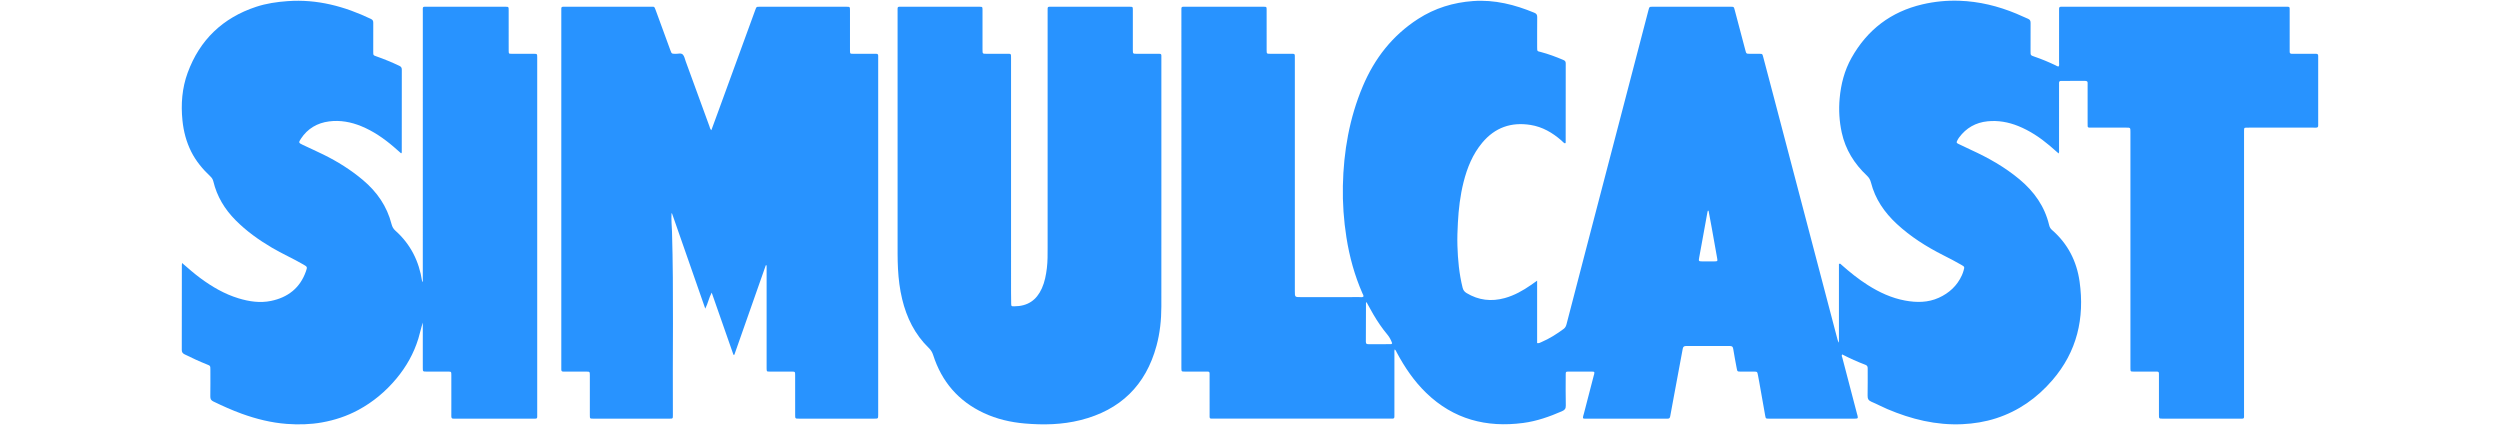 <?xml version="1.0" encoding="utf-8"?>
<!-- Generator: Adobe Illustrator 17.0.0, SVG Export Plug-In . SVG Version: 6.00 Build 0)  -->
<!DOCTYPE svg PUBLIC "-//W3C//DTD SVG 1.1//EN" "http://www.w3.org/Graphics/SVG/1.1/DTD/svg11.dtd">
<svg version="1.1" id="Layer_1" xmlns="http://www.w3.org/2000/svg" xmlns:xlink="http://www.w3.org/1999/xlink" x="0px" y="0px"
	 width="500px" height="85.009px" viewBox="0 0 500 85.009" enable-background="new 0 0 500 85.009" xml:space="preserve">
<path fill="#2893FF" d="M411.729,30.695c-0.622-0.544-1.209-1.072-1.812-1.58c-1.905-1.605-3.956-2.976-6.28-3.912
	c-1.973-0.793-4.018-1.157-6.134-0.942c-2.352,0.239-4.258,1.319-5.675,3.225c-0.138,0.186-0.257,0.388-0.361,0.594
	c-0.214,0.43-0.205,0.491,0.24,0.712c0.831,0.413,1.672,0.809,2.516,1.194c3.464,1.581,6.754,3.443,9.691,5.895
	c2.915,2.434,5.02,5.381,5.908,9.122c0.091,0.384,0.254,0.706,0.566,0.978c3.159,2.744,4.959,6.249,5.533,10.351
	c1.026,7.335-0.518,13.994-5.443,19.704c-3.068,3.557-6.772,6.175-11.262,7.624c-2.195,0.708-4.451,1.073-6.757,1.178
	c-5.24,0.238-10.182-0.987-14.962-3.009c-1.092-0.462-2.139-1.03-3.233-1.488c-0.598-0.251-0.756-0.62-0.742-1.239
	c0.04-1.78,0.01-3.562,0.018-5.343c0.002-0.357-0.027-0.634-0.436-0.789c-1.589-0.605-3.139-1.3-4.672-2.09
	c-0.182,0.274-0.01,0.487,0.04,0.682c0.976,3.767,1.966,7.531,2.955,11.295c0.013,0.05,0.037,0.096,0.049,0.146
	c0.162,0.67,0.132,0.725-0.53,0.725c-5.73,0.004-11.461,0.003-17.191,0c-0.59,0-0.609-0.007-0.721-0.63
	c-0.399-2.206-0.782-4.414-1.173-6.621c-0.086-0.481-0.176-0.963-0.269-1.443c-0.138-0.71-0.14-0.712-0.885-0.714
	c-0.852-0.003-1.704,0.002-2.556-0.001c-0.68-0.003-0.687-0.004-0.815-0.692c-0.241-1.291-0.493-2.581-0.697-3.879
	c-0.068-0.435-0.261-0.546-0.662-0.545c-2.917,0.01-5.834,0.012-8.75-0.002c-0.411-0.002-0.603,0.133-0.679,0.541
	c-0.619,3.37-1.251,6.738-1.879,10.107c-0.212,1.14-0.432,2.279-0.629,3.42c-0.061,0.353-0.232,0.494-0.575,0.462
	c-0.077-0.007-0.155-0.001-0.232-0.001c-5.318,0-10.635,0.001-15.952-0.002c-0.225,0-0.461,0.044-0.688-0.085
	c-0.012-0.352,0.119-0.664,0.202-0.984c0.65-2.52,1.305-5.04,1.959-7.559c0.02-0.075,0.051-0.146,0.068-0.222
	c0.108-0.492,0.078-0.544-0.417-0.556c-0.568-0.014-1.136-0.004-1.704-0.004c-0.955,0-1.91-0.004-2.865,0.001
	c-0.684,0.004-0.693,0.009-0.694,0.674c-0.005,2.039-0.033,4.079,0.017,6.118c0.016,0.637-0.227,0.902-0.768,1.138
	c-2.493,1.087-5.051,1.989-7.75,2.344c-7.362,0.97-13.926-0.725-19.379-5.989c-2.441-2.356-4.315-5.122-5.906-8.096
	c-0.106-0.198-0.165-0.43-0.414-0.63c-0.101,0.292-0.059,0.564-0.059,0.824c-0.004,4.027-0.002,8.053-0.003,12.08
	c0,0.181-0.008,0.362-0.001,0.542c0.012,0.301-0.139,0.417-0.426,0.404c-0.18-0.009-0.362,0-0.542,0
	c-11.667,0-23.334,0.001-35.002-0.001c-1.109,0-0.987,0.11-0.988-0.998c-0.004-2.426,0.004-4.853-0.004-7.279
	c-0.004-1.31,0.158-1.12-1.169-1.13c-1.265-0.01-2.529,0.002-3.795-0.004c-0.664-0.003-0.664-0.012-0.675-0.699
	c-0.002-0.129,0-0.258,0-0.387c0-23.618,0-47.237,0.001-70.855c0-1.157-0.112-1.025,1.043-1.026
	c4.982-0.004,9.963-0.002,14.945-0.002c0.155,0,0.31-0.003,0.465,0.001c0.582,0.016,0.593,0.017,0.594,0.617
	c0.005,2.529,0.002,5.059,0.002,7.589c0,0.155-0.001,0.31,0,0.465c0.007,0.73,0.008,0.736,0.711,0.738
	c1.342,0.004,2.684,0,4.027,0.002c0.984,0.001,0.901-0.067,0.902,0.936c0.001,15.513,0.001,31.027,0.001,46.54
	c0,1.188,0,1.188,1.189,1.188c3.898,0,7.796,0.002,11.693-0.004c0.273,0,0.561,0.074,0.821-0.077
	c0.079-0.265-0.089-0.456-0.179-0.66c-1.574-3.586-2.6-7.327-3.208-11.193c-0.538-3.423-0.782-6.868-0.711-10.328
	c0.14-6.865,1.302-13.542,3.981-19.898c2.354-5.584,5.941-10.186,11.079-13.49c3.345-2.151,7.017-3.279,10.987-3.563
	c4.31-0.308,8.333,0.716,12.26,2.345c0.423,0.176,0.565,0.413,0.559,0.867c-0.024,2.013-0.008,4.027-0.012,6.04
	c-0.002,0.874,0.053,0.758,0.707,0.931c1.548,0.412,3.046,0.964,4.52,1.592c0.325,0.139,0.49,0.293,0.489,0.672
	c-0.011,5.266-0.008,10.531-0.011,15.797c0,0.071,0.017,0.158-0.15,0.217c-0.268-0.097-0.471-0.371-0.714-0.583
	c-1.783-1.551-3.769-2.715-6.135-3.097c-3.88-0.628-7.136,0.502-9.677,3.54c-1.931,2.308-3.025,5.022-3.75,7.901
	c-0.669,2.658-0.986,5.367-1.131,8.103c-0.082,1.522-0.139,3.043-0.094,4.564c0.083,2.839,0.345,5.658,1.034,8.426
	c0.122,0.49,0.354,0.819,0.781,1.078c2.411,1.46,4.971,1.754,7.665,1.007c1.913-0.531,3.619-1.488,5.237-2.614
	c0.372-0.259,0.743-0.523,1.224-0.863c0,4.259,0,8.373,0,12.484c0.37,0.074,0.614-0.095,0.867-0.204
	c1.598-0.686,3.056-1.607,4.449-2.641c0.338-0.252,0.473-0.58,0.573-0.966c1.291-4.99,2.59-9.978,3.892-14.965
	c2.448-9.376,4.9-18.751,7.349-28.126c1.713-6.558,3.423-13.117,5.135-19.674c0.18-0.689,0.182-0.695,0.856-0.695
	c5.188-0.002,10.377-0.002,15.565,0c0.654,0,0.66,0.005,0.826,0.631c0.713,2.69,1.424,5.382,2.134,8.073
	c0.186,0.702,0.184,0.704,0.932,0.706c0.619,0.002,1.239-0.004,1.858,0.002c0.609,0.006,0.614,0.01,0.773,0.612
	c0.712,2.69,1.426,5.382,2.133,8.073c2.569,9.771,5.135,19.542,7.702,29.312c1.676,6.381,3.354,12.762,5.031,19.142
	c0.058,0.219,0.125,0.435,0.286,0.643c0-5.261,0-10.521,0-15.75c0.294-0.159,0.384,0.059,0.502,0.164
	c1.663,1.474,3.388,2.866,5.269,4.058c2.307,1.462,4.753,2.6,7.456,3.098c2.296,0.422,4.578,0.429,6.753-0.56
	c2.066-0.939,3.655-2.397,4.607-4.491c0.139-0.304,0.251-0.623,0.342-0.944c0.216-0.76,0.208-0.763-0.46-1.152
	c-1.183-0.687-2.399-1.31-3.62-1.928c-3.353-1.696-6.506-3.683-9.276-6.251c-2.478-2.297-4.327-4.976-5.168-8.283
	c-0.14-0.546-0.385-0.976-0.798-1.364c-2.525-2.373-4.298-5.2-5.044-8.614c-0.492-2.255-0.628-4.531-0.421-6.841
	c0.256-2.867,0.963-5.598,2.369-8.104c3.161-5.633,7.882-9.237,14.195-10.711c2.424-0.566,4.887-0.803,7.369-0.719
	c3.96,0.133,7.751,1.062,11.402,2.579c0.785,0.326,1.55,0.705,2.338,1.026c0.4,0.163,0.518,0.414,0.514,0.832
	c-0.02,1.885-0.01,3.768-0.008,5.653c0.001,0.819,0.002,0.822,0.768,1.085c1.441,0.493,2.846,1.076,4.22,1.732
	c0.202,0.096,0.388,0.265,0.65,0.225c0.132-0.267,0.063-0.553,0.064-0.828c0.006-3.381,0.004-6.763,0.004-10.144
	c0-0.181,0.008-0.362,0-0.542c-0.014-0.29,0.11-0.431,0.408-0.418c0.18,0.008,0.362,0,0.542,0c14.739,0,29.478-0.001,44.217,0.001
	c1.056,0,0.95-0.098,0.952,0.956c0.004,2.504,0.001,5.007,0.001,7.512c0,0.155,0.012,0.31-0.001,0.465
	c-0.034,0.381,0.156,0.485,0.508,0.482c1.368-0.011,2.737-0.004,4.104-0.004c0.206,0,0.414,0.011,0.619-0.001
	c0.318-0.019,0.491,0.1,0.473,0.44c-0.008,0.154,0,0.31,0,0.465c0,4.336,0,8.673,0,13.009c0,0.129-0.007,0.258,0.001,0.387
	c0.02,0.319-0.107,0.486-0.446,0.466c-0.18-0.011-0.362-0.001-0.542-0.001c-4.26,0-8.518,0-12.778,0
	c-0.155,0-0.31-0.004-0.465,0.001c-0.583,0.016-0.584,0.017-0.598,0.616c-0.005,0.206-0.001,0.413-0.001,0.619
	c0,18.637,0.001,37.273-0.002,55.91c0,1.202,0.148,1.056-1.083,1.057c-4.903,0.005-9.806,0.002-14.709,0.002
	c-0.155,0-0.31,0.001-0.465,0c-0.755-0.006-0.76-0.006-0.76-0.763c-0.002-2.581-0.001-5.163-0.001-7.744
	c0-0.181-0.005-0.362-0.003-0.542c0.004-0.265-0.138-0.366-0.388-0.36c-0.181,0.005-0.362-0.002-0.542-0.002
	c-1.368,0-2.737,0.004-4.104-0.002c-0.651-0.003-0.652-0.011-0.666-0.631c-0.004-0.181-0.001-0.362-0.001-0.542
	c0-15.435,0-30.872,0-46.307c0-0.155,0.001-0.31,0-0.465c-0.003-0.844-0.003-0.846-0.839-0.847c-2.272-0.001-4.543,0-6.814-0.001
	c-0.206,0-0.413-0.001-0.619-0.009c-0.185-0.007-0.279-0.113-0.283-0.296c-0.005-0.206-0.007-0.413-0.007-0.619
	c0-2.478,0-4.956,0-7.434c0-0.155-0.015-0.311,0.002-0.465c0.046-0.42-0.161-0.528-0.545-0.524
	c-1.342,0.014-2.684,0.005-4.027,0.005c-0.232,0-0.465,0.012-0.697-0.001c-0.337-0.019-0.468,0.138-0.446,0.463
	c0.012,0.18,0.001,0.362,0.001,0.542c0,4.233,0.001,8.467-0.003,12.7C411.812,30.133,411.866,30.39,411.729,30.695z M273.29,60.416
	c-0.071,0.101-0.094,0.119-0.094,0.138c-0.007,2.6-0.005,5.199-0.025,7.799c-0.004,0.455,0.238,0.487,0.584,0.485
	c1.441-0.008,2.883-0.003,4.325-0.006c0.122,0,0.262,0.019,0.351-0.188c-0.214-0.59-0.499-1.178-0.936-1.699
	c-1.078-1.284-2.013-2.671-2.858-4.117C274.182,62.052,273.759,61.259,273.29,60.416z M341.716,42.155
	c-0.051-0.002-0.102-0.004-0.154-0.005c-0.026,0.095-0.057,0.19-0.075,0.287c-0.36,1.975-0.716,3.95-1.075,5.925
	c-0.194,1.063-0.391,2.126-0.583,3.189c-0.121,0.669-0.085,0.719,0.57,0.725c0.825,0.007,1.65,0.007,2.475,0
	c0.648-0.006,0.664-0.032,0.554-0.652c-0.348-1.95-0.691-3.903-1.043-5.853C342.169,44.564,341.94,43.361,341.716,42.155z"/>
<path fill="#2893FF" d="M36.409,52.596c1.274,1.101,2.433,2.124,3.678,3.042c2.341,1.726,4.825,3.18,7.626,4.028
	c2.122,0.643,4.295,0.971,6.489,0.517c3.368-0.696,5.802-2.574,6.975-5.893c0.325-0.921,0.288-0.928-0.524-1.4
	c-2.053-1.194-4.231-2.151-6.277-3.358c-2.633-1.553-5.102-3.318-7.263-5.495c-2.174-2.19-3.719-4.737-4.443-7.755
	c-0.093-0.39-0.277-0.697-0.572-0.976c-1.547-1.462-2.907-3.072-3.864-4.994c-0.976-1.962-1.521-4.038-1.742-6.218
	c-0.33-3.256-0.087-6.461,1.037-9.531C39.945,7.964,44.552,3.57,51.223,1.362c2.041-0.675,4.153-0.98,6.297-1.135
	c5.907-0.43,11.394,1.043,16.668,3.56c0.373,0.179,0.467,0.4,0.465,0.774c-0.012,1.936-0.007,3.871-0.005,5.807
	c0.001,0.688,0.005,0.688,0.653,0.914c1.56,0.544,3.081,1.179,4.575,1.886c0.35,0.165,0.487,0.376,0.486,0.769
	c-0.012,5.472-0.008,10.944-0.009,16.416c0,0.095,0.029,0.204-0.127,0.315c-0.484-0.424-0.977-0.863-1.477-1.292
	c-1.969-1.689-4.084-3.149-6.499-4.14c-2.068-0.848-4.219-1.238-6.436-0.952c-2.362,0.305-4.288,1.428-5.619,3.448
	c-0.517,0.784-0.488,0.839,0.355,1.24c1.374,0.653,2.766,1.27,4.131,1.943c2.835,1.394,5.494,3.062,7.917,5.103
	c2.802,2.361,4.802,5.232,5.712,8.811c0.132,0.517,0.352,0.933,0.76,1.297c3.034,2.704,4.747,6.117,5.351,10.111
	c0.003,0.021,0.031,0.038,0.141,0.163c0-0.474,0-0.84,0-1.208c0-17.577-0.001-35.154,0.003-52.731c0-1.27-0.159-1.108,1.106-1.109
	c5.007-0.006,10.015-0.002,15.022-0.002c0.129,0,0.258-0.002,0.387,0c0.649,0.012,0.655,0.012,0.656,0.71
	c0.003,2.169,0.001,4.336,0.001,6.505c0,0.542-0.008,1.084,0.003,1.626c0.011,0.549,0.018,0.564,0.567,0.567
	c1.471,0.009,2.943,0,4.414,0.004c0.715,0.002,0.722,0.008,0.723,0.724c0.003,2.504,0.001,5.007,0.001,7.511
	c0,21.243,0,42.485-0.001,63.727c0,1.124,0.117,1.005-0.981,1.006c-5.059,0.003-10.118,0.001-15.177,0.001
	c-0.181,0-0.363-0.014-0.541,0.002c-0.387,0.034-0.483-0.162-0.478-0.511c0.014-0.903,0.004-1.807,0.004-2.71
	c0-1.833,0.003-3.665-0.002-5.498c-0.002-0.683-0.009-0.691-0.676-0.693c-1.42-0.005-2.84,0.001-4.259-0.002
	c-0.765-0.002-0.771-0.005-0.771-0.756c-0.002-2.762-0.001-5.523-0.001-8.285c0-0.253,0-0.505,0-0.759
	c-0.351,1.06-0.561,2.14-0.885,3.192c-0.916,2.978-2.411,5.635-4.401,8.019c-2.139,2.563-4.656,4.672-7.601,6.261
	c-2.29,1.236-4.728,2.042-7.284,2.498c-2.325,0.415-4.675,0.469-7.02,0.295c-3.102-0.23-6.101-0.98-9.022-2.037
	c-1.943-0.703-3.82-1.554-5.679-2.451c-0.471-0.227-0.613-0.511-0.604-1.017c0.03-1.78,0.013-3.562,0.012-5.342
	c-0.001-0.778-0.003-0.778-0.707-1.057c-1.512-0.598-2.982-1.288-4.44-2.007c-0.39-0.193-0.573-0.41-0.571-0.88
	c0.018-5.653,0.012-11.305,0.013-16.957C36.37,52.936,36.387,52.838,36.409,52.596z"/>
<path fill="#2893FF" d="M153.163,53.047c-2.099,5.969-4.197,11.938-6.295,17.908c-0.057,0.006-0.114,0.011-0.171,0.017
	c-1.435-4.1-2.87-8.2-4.357-12.449c-0.572,1.062-0.727,2.115-1.287,3.207c-2.254-6.457-4.456-12.76-6.657-19.064
	c-0.031,0.007-0.064,0.014-0.095,0.021c0,0.648-0.039,1.299,0.012,1.944c0.045,0.567,0.073,1.132,0.089,1.699
	c0.356,12.232,0.096,24.467,0.174,36.701c0.004,0.689-0.008,0.699-0.666,0.7c-5.085,0.003-10.17,0.003-15.256,0
	c-0.674,0-0.683-0.009-0.684-0.684c-0.004-2.478-0.001-4.956-0.001-7.434c0-0.181,0.002-0.362,0-0.542
	c-0.009-0.737-0.009-0.744-0.719-0.748c-1.058-0.006-2.116-0.001-3.175-0.002c-0.465,0-0.93-0.007-1.394,0.001
	c-0.288,0.005-0.433-0.111-0.42-0.41c0.008-0.18-0.001-0.362-0.001-0.542c0-23.696,0-47.392,0.001-71.088
	c0-1.014-0.089-0.93,0.902-0.93c5.627-0.002,11.255-0.003,16.882,0.002c0.84,0.001,0.788-0.163,1.138,0.8
	c0.96,2.641,1.93,5.279,2.898,7.918c0.252,0.686,0.256,0.666,0.986,0.697c0.505,0.021,1.12-0.221,1.488,0.138
	c0.319,0.312,0.406,0.872,0.574,1.33c1.584,4.335,3.162,8.672,4.749,13.006c0.095,0.26,0.124,0.559,0.392,0.799
	c0.487-1.326,0.968-2.629,1.444-3.934c2.449-6.709,4.896-13.419,7.345-20.128c0.226-0.62,0.229-0.627,0.865-0.627
	c5.783-0.002,11.564-0.002,17.347,0c0.717,0,0.723,0.007,0.724,0.721c0.003,2.529,0.001,5.059,0.001,7.589
	c0,0.181-0.006,0.362,0.002,0.542c0.021,0.532,0.028,0.55,0.588,0.554c1.368,0.009,2.737,0.003,4.104,0.003
	c0.181,0,0.362,0.009,0.542,0.001c0.3-0.013,0.416,0.136,0.405,0.422c-0.008,0.206,0,0.413,0,0.619c0,23.644,0,47.289,0,70.933
	c0,0.078,0.001,0.155,0,0.232c-0.006,0.756-0.006,0.762-0.763,0.762c-5.034,0.002-10.067,0.002-15.1,0
	c-0.739,0-0.743-0.006-0.744-0.779c-0.002-2.633,0.001-5.266-0.002-7.899c-0.001-0.723-0.006-0.729-0.715-0.731
	c-1.471-0.004-2.943,0.004-4.414-0.004c-0.556-0.003-0.558-0.018-0.576-0.56c-0.006-0.181-0.001-0.362-0.001-0.542
	c0-6.402,0-12.803,0-19.205c0-0.31,0-0.618,0-0.928C153.267,53.07,153.215,53.059,153.163,53.047z"/>
<path fill="#2893FF" d="M209.524,27.073c0-8.26-0.001-16.519,0.001-24.778c0-1.05-0.096-0.944,0.963-0.945
	c5.033-0.003,10.067-0.001,15.099-0.001c0.129,0,0.258-0.003,0.387,0.001c0.581,0.016,0.584,0.017,0.594,0.616
	c0.007,0.387,0.001,0.774,0.001,1.161c0,2.272-0.001,4.542,0.001,6.814c0.001,0.814,0.003,0.817,0.784,0.818
	c1.29,0.002,2.581-0.004,3.871,0.002c1.184,0.005,1.048-0.122,1.049,1.017c0.003,8.414,0.002,16.829,0.002,25.243
	c0,8.104,0.008,16.209-0.006,24.314c-0.004,2.638-0.277,5.254-0.967,7.807c-2.144,7.944-7.255,12.886-15.209,14.881
	c-3.664,0.92-7.395,0.999-11.144,0.676c-2.85-0.246-5.602-0.886-8.198-2.099c-5.076-2.371-8.419-6.276-10.12-11.595
	c-0.18-0.561-0.456-1.004-0.875-1.412c-2.788-2.707-4.431-6.05-5.33-9.787c-0.477-1.984-0.721-4-0.83-6.041
	c-0.101-1.91-0.078-3.817-0.079-5.727c-0.007-15.228-0.004-30.456-0.002-45.684c0-1.121-0.112-1.004,0.984-1.004
	c5.007-0.003,10.015-0.001,15.022-0.001c0.129,0,0.258-0.003,0.387,0.001c0.579,0.016,0.583,0.017,0.593,0.618
	c0.007,0.387,0.001,0.774,0.001,1.161c0,2.272-0.001,4.542,0.001,6.814c0.001,0.812,0.003,0.815,0.786,0.816
	c1.342,0.002,2.684,0,4.027,0.001c0.936,0,0.892-0.068,0.892,0.872c-0.001,5.136,0,10.273,0,15.409c0,10.454,0,20.906,0.001,31.36
	c0,0.749,0.005,1.497,0.024,2.245c0.016,0.603,0.027,0.62,0.608,0.617c2.698-0.011,4.462-1.219,5.532-3.601
	c0.576-1.282,0.83-2.65,0.999-4.037c0.166-1.362,0.152-2.729,0.151-4.096C209.523,42.042,209.524,34.558,209.524,27.073z"/>
</svg>
